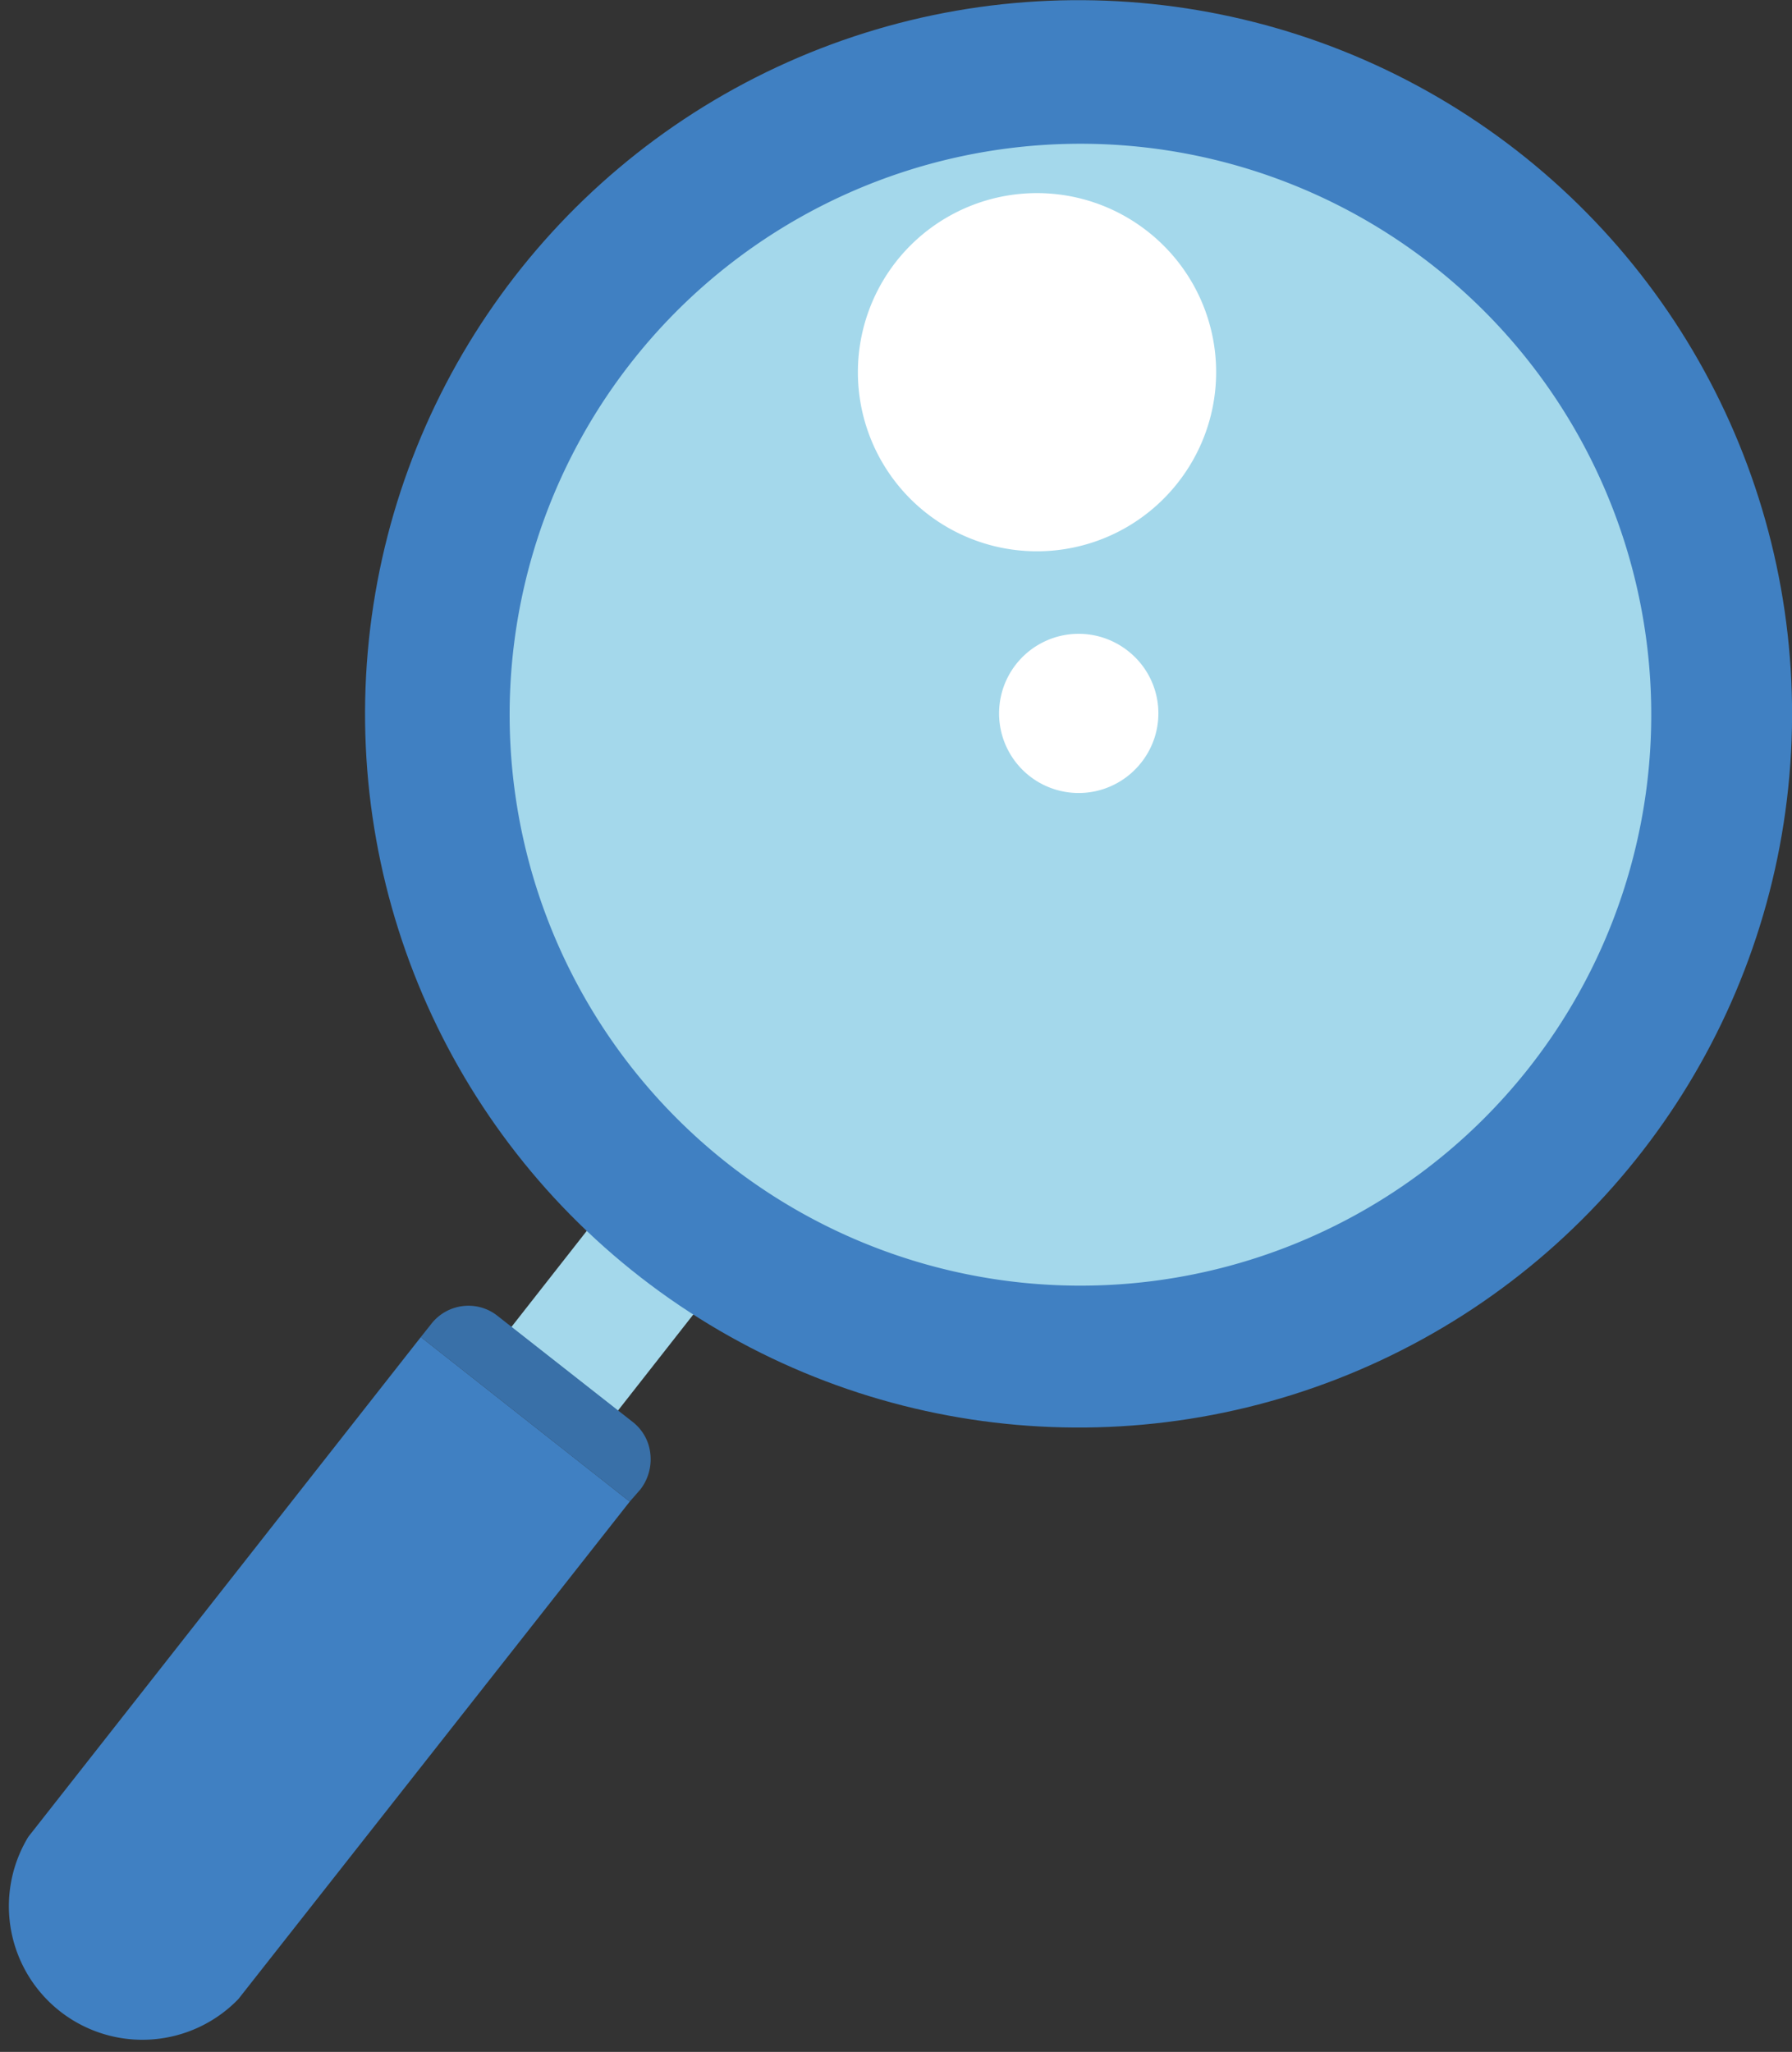 <svg xmlns="http://www.w3.org/2000/svg" viewBox="0 0 46.84 53.62"><rect x="0" y="0" width="46.84" height="53.62" fill="#333333" stroke="none"/><defs><style>.cls-1{fill:#a4d8eb;}.cls-2{fill:#4080c2;}.cls-3{fill:#fff;}.cls-4{fill:#3970a8;}</style></defs><title>Search</title><g id="Layer_2" data-name="Layer 2"><g id="texto"><rect class="cls-1" x="14" y="32.45" width="3.95" height="3.54" transform="translate(-20.81 25.67) rotate(-51.89)"/><circle class="cls-2" cx="28.19" cy="18.65" r="18.65" transform="translate(-3.25 31.06) rotate(-55.02)"/><path class="cls-1" d="M19,30.39a14.92,14.92,0,1,1,21-2.53A14.92,14.92,0,0,1,19,30.39Z"/><path class="cls-3" d="M29.82,19.94A2.08,2.08,0,1,1,29.47,17,2.07,2.07,0,0,1,29.82,19.94Z"/><path class="cls-3" d="M30.79,12.61A4.68,4.68,0,1,1,30,6.05,4.67,4.67,0,0,1,30.79,12.61Z"/><path class="cls-2" d="M16.46,39.24l-10.23,13A3.49,3.49,0,0,1,.74,48L11,34.94Z"/><path class="cls-4" d="M16.46,39.24,11,34.94l.27-.34a1.23,1.23,0,0,1,.83-.47,1.22,1.22,0,0,1,.91.26l3.53,2.77A1.21,1.21,0,0,1,17,38a1.29,1.29,0,0,1-.26.92Z"/></g></g></svg>